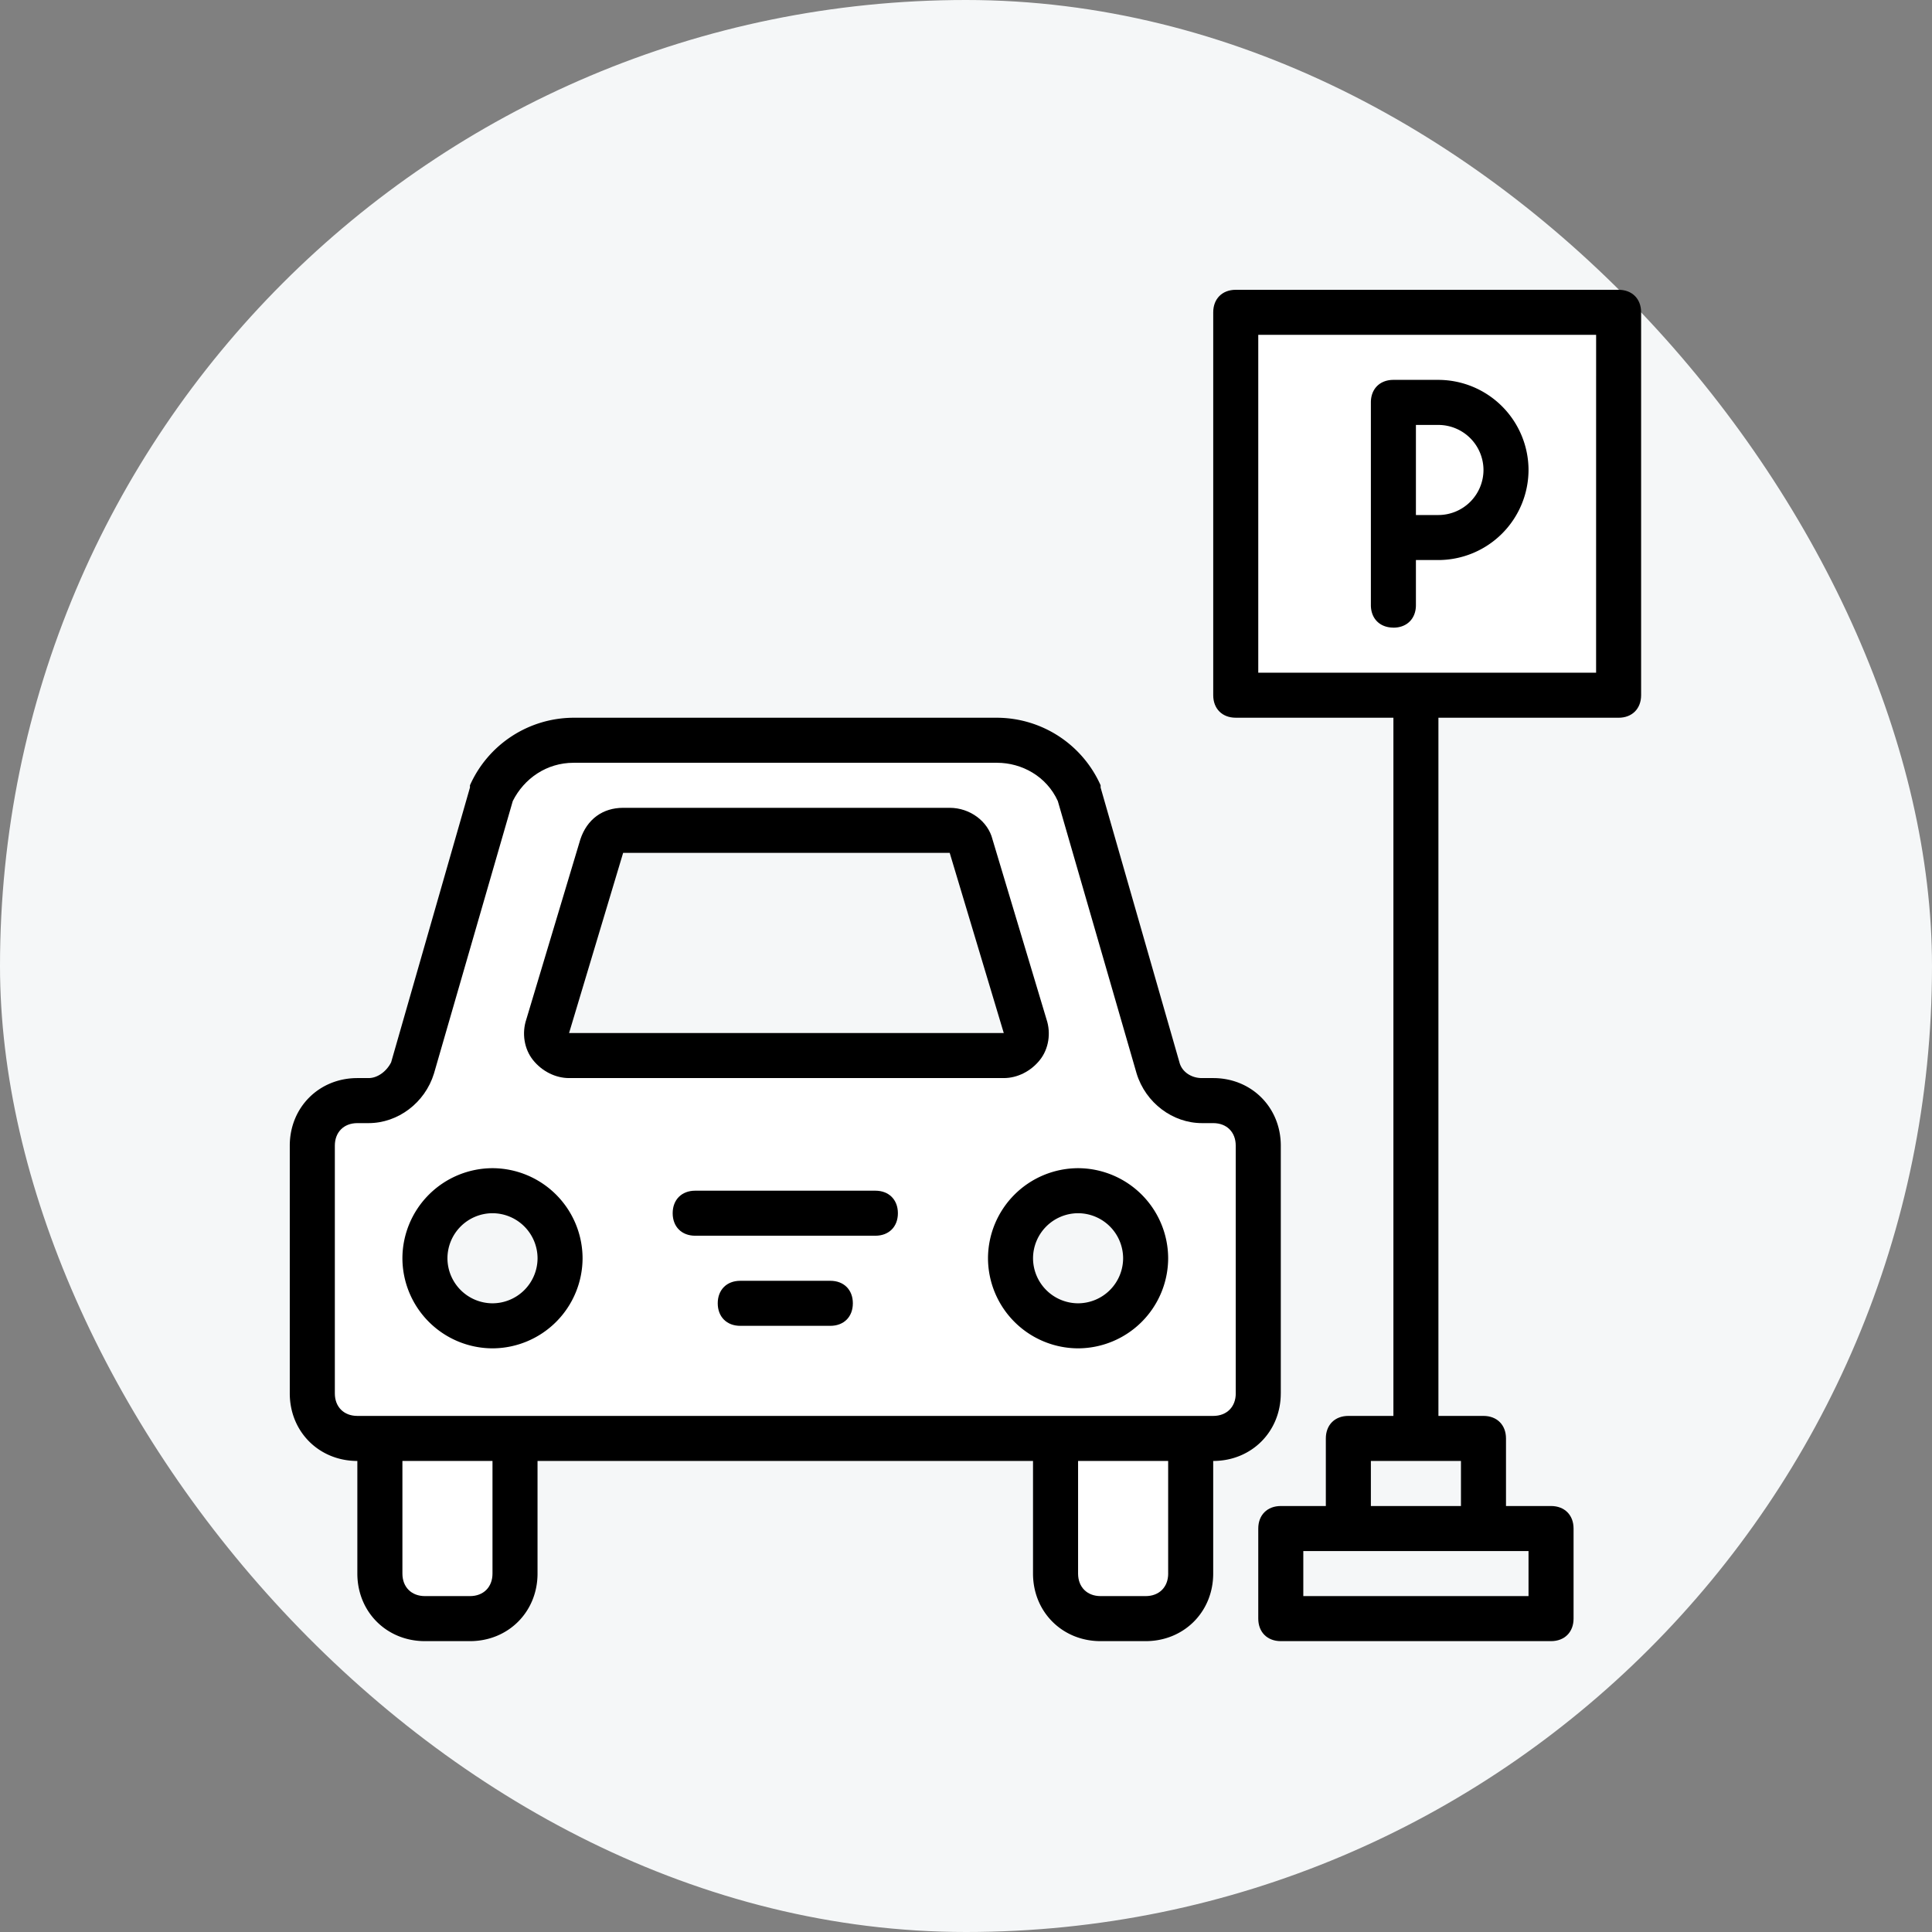 <svg xmlns="http://www.w3.org/2000/svg" width="80" height="80" viewBox="0 0 80 80">
    <rect x="0" y="0" width="80" height="80" fill="#808080" stroke="none"/>
    <g fill="none" fill-rule="evenodd">
        <rect width="80" height="80" fill="#F5F7F8" rx="40"/>
        <g fill-rule="nonzero">
            <path fill="#000" d="M53.035 57.698V47.439c0-1.585-1.213-2.798-2.798-2.798h-.467c-.466 0-.839-.28-.932-.653l-3.264-11.377v-.094a4.712 4.712 0 0 0-4.29-2.797H23.75a4.712 4.712 0 0 0-4.29 2.797v.094l-3.264 11.377c-.187.373-.56.653-.933.653h-.466c-1.586 0-2.798 1.213-2.798 2.798v10.259c0 1.585 1.212 2.797 2.798 2.797v4.663c0 1.586 1.212 2.798 2.798 2.798h1.865c1.585 0 2.798-1.212 2.798-2.798v-4.663h20.517v4.663c0 1.586 1.212 2.798 2.798 2.798h1.865c1.585 0 2.798-1.212 2.798-2.798v-4.663c1.585 0 2.798-1.212 2.798-2.797z"/>
            <path fill="#FFF" d="M20.393 65.158c0 .56-.373.933-.932.933h-1.865c-.56 0-.933-.373-.933-.933v-4.663h3.73v4.663zM48.372 65.158c0 .56-.373.933-.933.933h-1.865c-.56 0-.933-.373-.933-.933v-4.663h3.73v4.663zM51.17 57.698c0 .56-.374.932-.933.932H14.798c-.56 0-.933-.373-.933-.932V47.439c0-.56.373-.933.933-.933h.466c1.212 0 2.332-.839 2.705-2.051l3.264-11.285c.466-.932 1.399-1.585 2.518-1.585h17.533c1.026 0 2.052.56 2.518 1.585l3.264 11.285c.373 1.212 1.492 2.051 2.704 2.051h.467c.56 0 .932.373.932.933v10.259z"/>
            <path fill="#000" d="M20.393 48.372a3.741 3.741 0 0 0-3.73 3.73 3.741 3.741 0 0 0 3.73 3.73 3.741 3.741 0 0 0 3.73-3.73 3.741 3.741 0 0 0-3.73-3.73z"/>
            <path fill="#F5F7F8" d="M20.393 53.967a1.87 1.87 0 0 1-1.865-1.865 1.87 1.87 0 0 1 1.865-1.865 1.87 1.87 0 0 1 1.866 1.865 1.87 1.87 0 0 1-1.866 1.865z"/>
            <path fill="#000" d="M44.641 48.372a3.741 3.741 0 0 0-3.73 3.73 3.741 3.741 0 0 0 3.73 3.73 3.741 3.741 0 0 0 3.73-3.73 3.741 3.741 0 0 0-3.73-3.73z"/>
            <path fill="#F5F7F8" d="M44.641 53.967a1.87 1.87 0 0 1-1.865-1.865 1.87 1.87 0 0 1 1.865-1.865 1.87 1.87 0 0 1 1.865 1.865 1.87 1.87 0 0 1-1.865 1.865z"/>
            <path fill="#000" d="M34.383 53.035h-3.73c-.56 0-.933.373-.933.932 0 .56.373.933.932.933h3.73c.56 0 .933-.373.933-.933s-.373-.932-.932-.932zM36.248 49.304h-7.461c-.56 0-.933.373-.933.933s.373.932.933.932h7.46c.56 0 .933-.373.933-.932 0-.56-.373-.933-.932-.933zM23.564 44.641h18c.56 0 1.119-.28 1.492-.746.373-.466.466-1.119.28-1.679l-2.239-7.46c-.186-.747-.932-1.306-1.772-1.306H25.803c-.84 0-1.493.466-1.772 1.306l-2.239 7.46c-.186.56-.093 1.213.28 1.68.373.465.933.745 1.492.745zM67.024 12H51.169c-.56 0-.932.373-.932.933v15.854c0 .56.373.932.932.932h6.529V58.63h-1.866c-.56 0-.932.373-.932.933v2.798h-1.865c-.56 0-.933.373-.933.932v3.73c0 .56.373.933.933.933h11.19c.56 0 .933-.373.933-.932v-3.73c0-.56-.373-.933-.932-.933H62.36v-2.798c0-.56-.373-.933-.933-.933h-1.865V29.72h7.46c.56 0 .933-.374.933-.933V12.933c0-.56-.373-.933-.932-.933zm-3.73 54.091h-9.327v-1.865h9.326v1.865zm-2.799-3.73h-3.73v-1.866h3.73v1.866z"/>
            <path fill="#FFF" d="M66.091 27.854H52.102V13.865h13.99z"/>
            <path fill="#000" d="M57.698 25.99c.56 0 .932-.374.932-.933V23.19h.933a3.741 3.741 0 0 0 3.73-3.73 3.741 3.741 0 0 0-3.73-3.73h-1.865c-.56 0-.933.372-.933.932v8.393c0 .56.373.933.933.933zm3.73-6.53a1.87 1.87 0 0 1-1.865 1.866h-.933v-3.73h.933a1.87 1.87 0 0 1 1.865 1.865z"/>
            <path fill="#F5F7F8" d="M25.803 35.315h13.522l2.239 7.461h-18z"/>
        </g>
    </g>
</svg>
